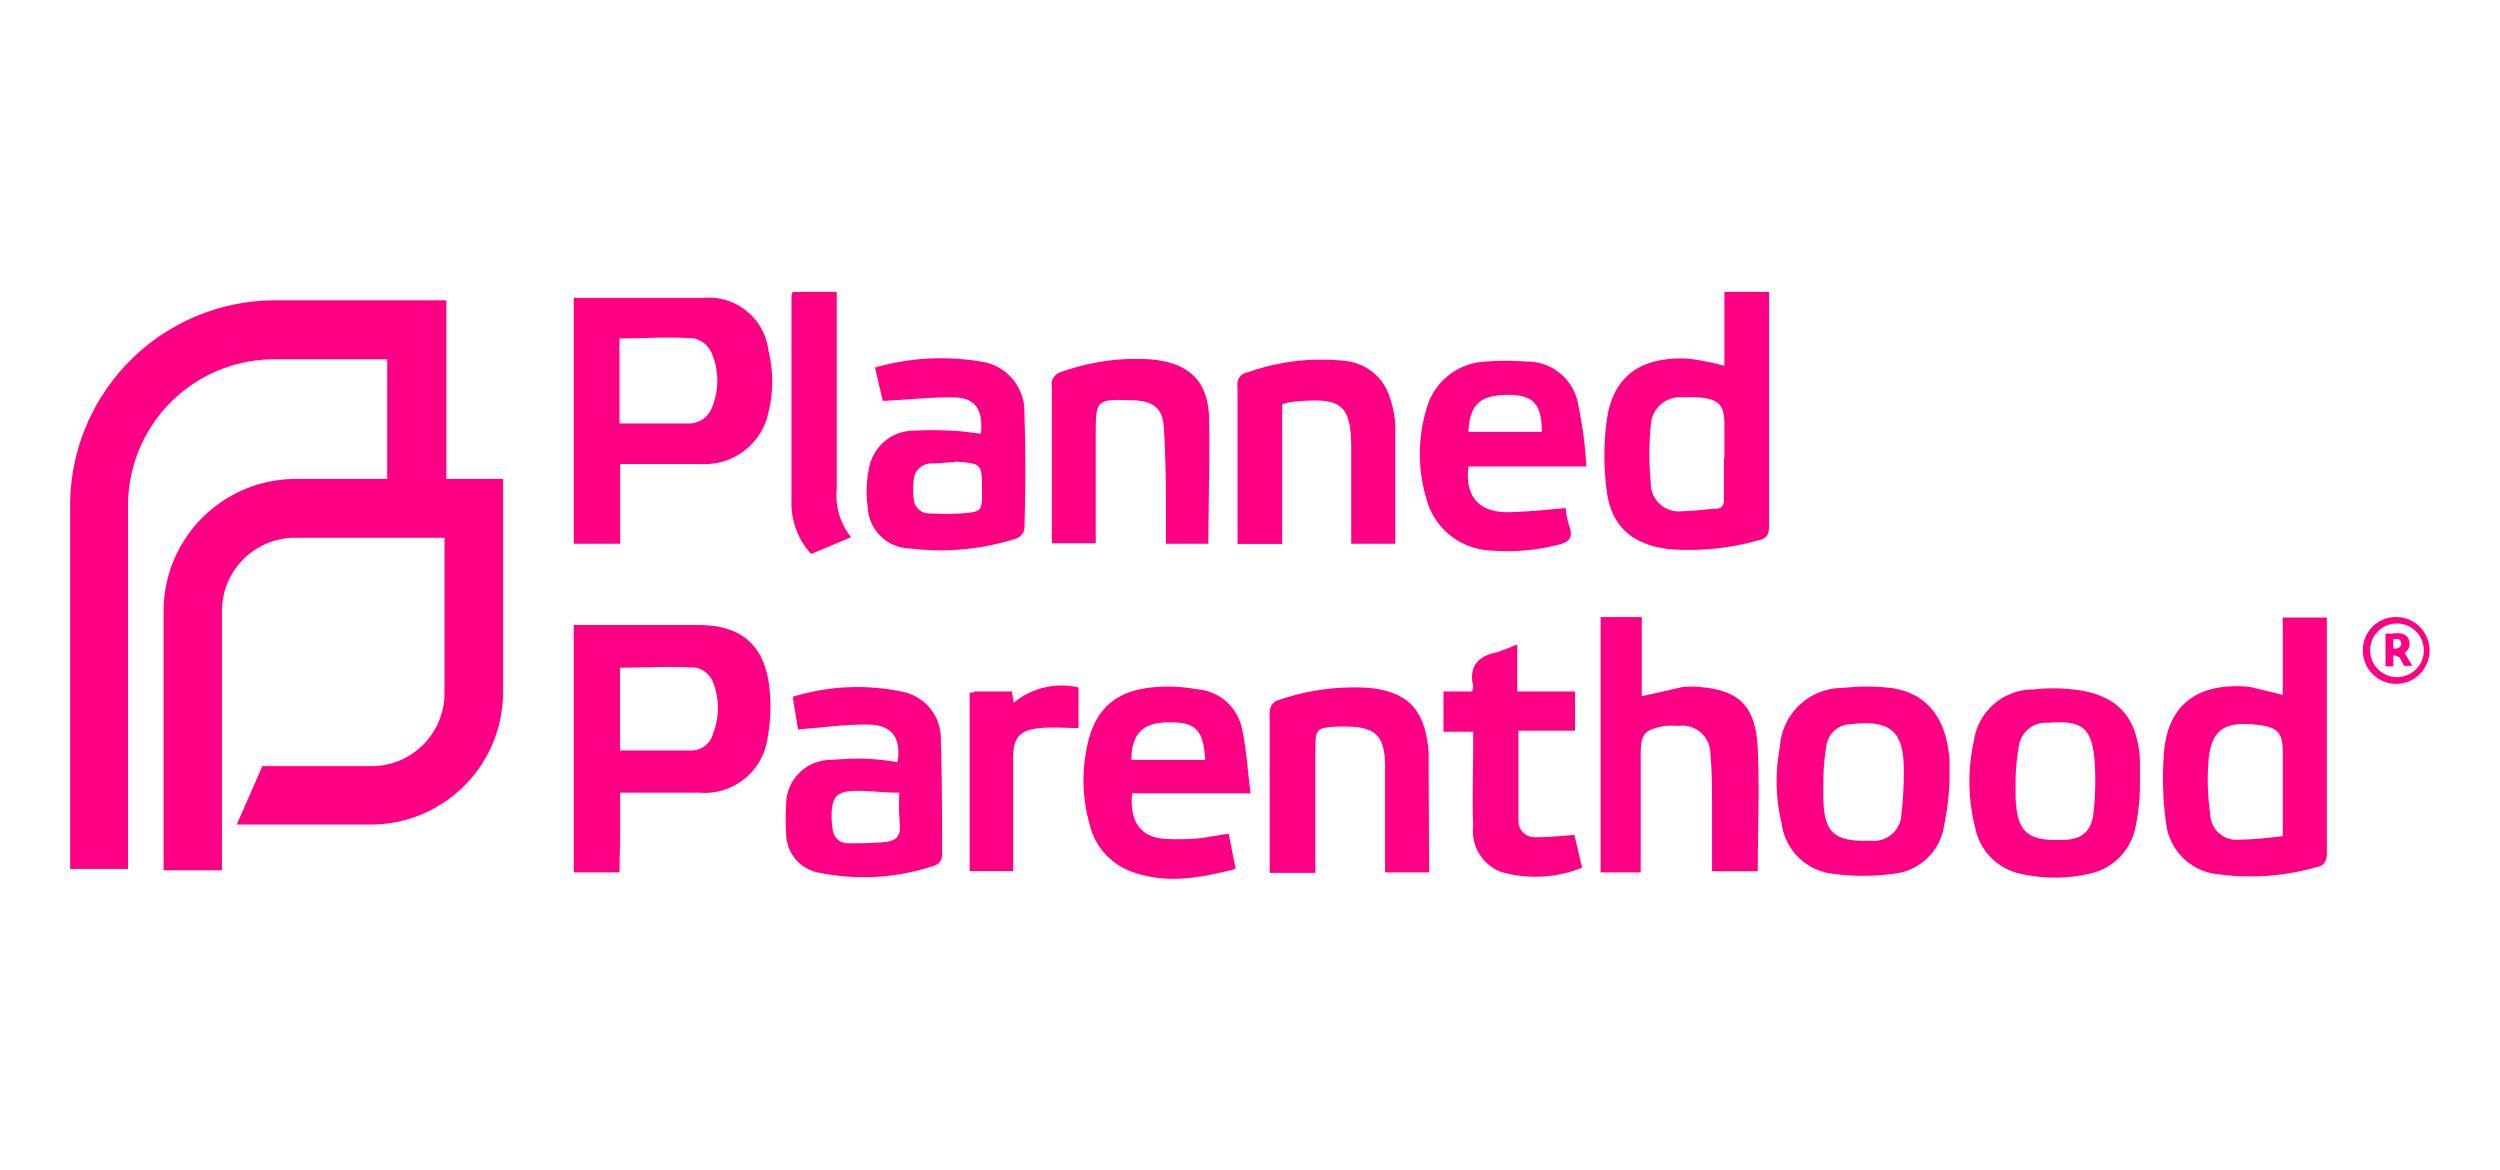 <svg xmlns="http://www.w3.org/2000/svg" viewBox="0 0 164 76.75"><defs><style>.cls-1{fill:#ff0085;}.cls-2{fill:none;}</style></defs><title>pp-logo</title><g id="Layer_2" data-name="Layer 2"><g id="Layer_1-2" data-name="Layer 1"><path class="cls-1" d="M33,31.42v14a8.68,8.68,0,0,1-8.67,8.67H15.53l1.68-3.83h7.15a4.79,4.79,0,0,0,4.8-4.8V35.28h-9.8a4.8,4.8,0,0,0-4.8,4.81v17H10.73v-17a8.68,8.68,0,0,1,8.67-8.67h6V23.57H18a9.59,9.59,0,0,0-9.6,9.6V57H4.6V33.17A13.47,13.47,0,0,1,18.07,19.7H29.28V31.42Z"/><g id="bKmZKK"><path class="cls-1" d="M40.64,57.23h-3V41h8.16c2.89,0,4.41,1.37,4.69,4.26a11.61,11.61,0,0,1-.16,3.28A4.16,4.16,0,0,1,45.88,52h-5.2v2.61C40.68,55.47,40.64,56.29,40.64,57.23Zm0-8c1.64,0,3.21,0,4.77,0a1.46,1.46,0,0,0,1.36-1.09,4.64,4.64,0,0,0,0-3.4,1.58,1.58,0,0,0-1.1-.94c-1.64-.11-3.32,0-5,0v5.47Z"/><path class="cls-1" d="M40.64,35.67h-3V19.54H39c2.39,0,4.77,0,7.15,0A3.94,3.94,0,0,1,50.41,23a8.45,8.45,0,0,1,0,4.06A4.27,4.27,0,0,1,46,30.44H40.68l0,5.23Zm0-7.89h4.49a1.64,1.64,0,0,0,1.61-1.13,4.65,4.65,0,0,0-.08-3.55,1.67,1.67,0,0,0-1.14-.9c-1.6-.12-3.24,0-4.88,0v5.62Z"/><path class="cls-1" d="M113.12,24V19.15h2.93V34.5c0,.59-.15.82-.7.94a16.53,16.53,0,0,1-5.9.58c-2.42-.31-3.78-1.52-4.06-3.9a17.44,17.44,0,0,1,0-4.45c.39-3.09,2.34-4.3,5.39-4.14A16.28,16.28,0,0,1,113.12,24Zm0,6V27.86c0-1.29-.35-1.68-1.68-1.79a8.53,8.53,0,0,0-1,0,1.92,1.92,0,0,0-2.15,1.87,19.16,19.16,0,0,0,0,3.71,1.84,1.84,0,0,0,2.11,1.88c.7,0,1.45-.12,2.15-.16.43,0,.54-.24.54-.63,0-.85,0-1.75,0-2.65Z"/><path class="cls-1" d="M149.75,45.59V40.51h2.89V55.9c0,.59-.15.9-.74,1a15.73,15.73,0,0,1-6.32.46,3.81,3.81,0,0,1-3.48-3.31,21.4,21.4,0,0,1-.12-4.93c.35-3.08,2.39-4.37,5.63-4.06C148.31,45.24,149.05,45.4,149.75,45.59Zm0,9.26V49.34c0-1.17-.27-1.6-1.44-1.76-2.27-.31-3.28.16-3.44,2.42a16.11,16.11,0,0,0,.12,3.4,1.71,1.71,0,0,0,1.87,1.68c.94,0,1.92-.12,2.89-.23Z"/><path class="cls-1" d="M107.7,57.23H105V40.48h2.7v5.19c.93-.2,1.75-.39,2.61-.59a5.85,5.85,0,0,1,1.33,0c2.5.24,3.55,1.29,3.67,4.07s0,5.31,0,8h-3v-4.1c0-1.21,0-2.42-.11-3.63a1.84,1.84,0,0,0-2.11-1.8,6.12,6.12,0,0,0-.86,0c-1.37.24-1.6.51-1.6,1.88v6.75l0,.94Z"/><path class="cls-1" d="M64.35,28.45c.15-1.56-.35-2.35-1.76-2.38s-3,.15-4.68.23l-.51-2.19a15.75,15.75,0,0,1,6.95-.39,3.3,3.3,0,0,1,2.85,3.36c.08,2.54.08,5.08,0,7.62a.84.84,0,0,1-.51.62,16.44,16.44,0,0,1-7,.66,2.84,2.84,0,0,1-2.77-2.73,7.61,7.61,0,0,1,.12-2.69,3,3,0,0,1,3-2.31,19.87,19.87,0,0,1,2.19,0C62.9,28.25,63.61,28.37,64.35,28.45Zm-1.72,1.87c-.47,0-1,.08-1.48.08a1.16,1.16,0,0,0-1.21,1.09v0a4.76,4.76,0,0,0,0,1.25,1,1,0,0,0,1,.94,19.28,19.28,0,0,0,2.15,0c1.33-.12,1.33-.12,1.33-1.48,0-1.8,0-1.8-1.8-1.92Z"/><path class="cls-1" d="M58.88,50c.24-1.61-.35-2.47-2-2.47s-2.93.2-4.53.32L52,45.71a14.37,14.37,0,0,1,7.3-.31,3.13,3.13,0,0,1,2.42,3.12c.08,2.54.08,5.12.08,7.65a.74.74,0,0,1-.43.59,14.64,14.64,0,0,1-7.54.51,2.63,2.63,0,0,1-2.26-2.66,12.92,12.92,0,0,1,0-1.76,2.93,2.93,0,0,1,3-3,20.59,20.59,0,0,1,2.22-.08A18.6,18.6,0,0,1,58.88,50Zm.12,2c-1,0-1.88-.12-2.77-.12-1.37,0-1.68.39-1.68,1.72a6.85,6.85,0,0,0,.07.78,1,1,0,0,0,.94.94h0c.82,0,1.64,0,2.46-.08s1.1-.43,1-1.25A16.51,16.51,0,0,1,59,51.92Z"/><path class="cls-1" d="M104.06,30.6H96.33c-.23,1.87.59,2.92,2.38,3,1.29,0,2.62-.15,4-.27a5.51,5.51,0,0,0,.23,1.17c.31.82-.08,1.1-.78,1.25a13.47,13.47,0,0,1-4.53.35,4.54,4.54,0,0,1-4.06-3.39,10.25,10.25,0,0,1,0-5.86,4.2,4.2,0,0,1,3.9-3.13,16.37,16.37,0,0,1,2.62,0,3.39,3.39,0,0,1,3.44,2.82C103.79,27.82,104,29.19,104.06,30.6Zm-2.92-2.27c0-1.68-.47-2.34-1.88-2.42-2.11-.08-2.85.55-2.93,2.42Z"/><path class="cls-1" d="M127.53,54.18a3.73,3.73,0,0,1-3.24,3.13,15.11,15.11,0,0,1-4.14,0A3.83,3.83,0,0,1,116.87,54a11.88,11.88,0,0,1-.11-5,4.12,4.12,0,0,1,4.14-3.87,13.92,13.92,0,0,1,3.16,0c2.38.35,3.63,2,3.83,4.73,0,.43,0,.89,0,1.32A18.18,18.18,0,0,1,127.53,54.18Zm-7.92-2.89v.86c0,2.46.66,3.09,3.12,3a1.8,1.8,0,0,0,2-1.72,23.87,23.87,0,0,0,.16-2.93c0-2.54-.9-3.28-3.4-3A1.66,1.66,0,0,0,119.8,49a14.47,14.47,0,0,0-.19,2.3Z"/><path class="cls-1" d="M140.07,54.34a3.89,3.89,0,0,1-3.12,3,10.06,10.06,0,0,1-4.3,0,3.83,3.83,0,0,1-3.05-2.93,12.32,12.32,0,0,1-.11-5.82,3.92,3.92,0,0,1,3.9-3.36,11.48,11.48,0,0,1,2.62,0c2.85.31,4.22,1.76,4.37,4.65,0,.47,0,1,0,1.48A13.62,13.62,0,0,1,140.07,54.34Zm-7.85-3.09v1c.08,2.3.74,2.93,3.05,2.85,1.28,0,1.95-.55,2.07-1.84a19.27,19.27,0,0,0,.07-3.31c-.19-2.23-.82-2.7-3-2.54h-.16a1.79,1.79,0,0,0-1.83,1.68A12.85,12.85,0,0,0,132.22,51.25Z"/><path class="cls-1" d="M81.06,57c-2.26.58-4.45,1-6.68.23A4.36,4.36,0,0,1,71.46,54a10.48,10.48,0,0,1-.12-5.16c.55-2.54,2.11-3.71,4.92-3.79a10.52,10.52,0,0,1,2.23.16,3.27,3.27,0,0,1,3,2.66c.28,1.32.35,2.69.55,4.17H74.27c-.2,1.92.62,3,2.42,3A14.84,14.84,0,0,0,78.6,55c.63-.08,1.25-.19,2-.31Zm-2-7.15c-.12-2-.62-2.5-2.46-2.46-1.64,0-2.38.78-2.38,2.46Z"/><path class="cls-1" d="M93.75,57.23H90.86c0-.27,0-.55,0-.82,0-2,0-4.1,0-6.13s-.63-2.62-2.66-2.62h-.39c-1.48.08-1.52.12-1.52,1.6v8H83.29c0-.24,0-.43,0-.67V46.72a.85.85,0,0,1,.43-.74,15.16,15.16,0,0,1,6-.86c2.7.24,3.79,1.49,4,4.26,0,.35,0,.7,0,1.09Z"/><path class="cls-1" d="M79.27,35.67H76.49v-.9c0-2.26,0-4.53-.15-6.79-.08-1.21-.71-1.68-2-1.72-2.46-.08-2.46-.08-2.46,2.38v7H69c0-.23,0-.47,0-.66V25.4a.85.85,0,0,1,.62-1,14.54,14.54,0,0,1,5.94-.82c2.34.23,3.63,1.32,3.75,3.67C79.38,30,79.27,32.78,79.27,35.67Z"/><path class="cls-1" d="M88.64,35.67V29.35c0-2.93-.78-3.28-3.75-3a4.48,4.48,0,0,0-.78.16v9.17H81.18V25.36a.79.79,0,0,1,.66-.93,14.31,14.31,0,0,1,6.41-.75,3.4,3.4,0,0,1,2.93,2.42,6.74,6.74,0,0,1,.35,1.72c0,2.62,0,5.2,0,7.85Z"/><path class="cls-1" d="M99.53,42.27v3.09h3.79v2.57H99.61c0,2,0,4,0,5.94a1.05,1.05,0,0,0,1.1,1.05h.07c.78,0,1.6-.07,2.5-.15l.51,2.15a8.21,8.21,0,0,1-5.35.27,2.87,2.87,0,0,1-1.8-3c-.07-1.79,0-3.55,0-5.35V48H94.69V45.36h1.88a1.15,1.15,0,0,0,.07-.35c-.31-1.33.36-2,1.61-2.23C98.64,42.62,99.1,42.47,99.53,42.27Z"/><path class="cls-1" d="M52,19.15h2.89V32.08a4.38,4.38,0,0,0,.94,3.16l-2.62,1.1a4.94,4.94,0,0,1-1.29-3.48c0-4.49,0-9,0-13.47A1.67,1.67,0,0,1,52,19.15Z"/><path class="cls-1" d="M63.61,45.44c.11,0,.23,0,.35-.08h2.42l.12.74a4.9,4.9,0,0,1,4.25-1v2.66c-.86,0-1.68-.08-2.5,0-1.36.12-1.79.62-1.79,2v7.38H63.61Z"/></g><g id="YgHjtE"><path class="cls-1" d="M157.21,40.48A2.19,2.19,0,1,1,155,42.66h0A2.17,2.17,0,0,1,157.21,40.48ZM159,42.66a1.76,1.76,0,1,0-1.76,1.76h0A1.75,1.75,0,0,0,159,42.66Z"/><path class="cls-1" d="M157,43v.71h-.51V41.57l.39,0a1.84,1.84,0,0,1,.67,0,.62.62,0,0,1,.5.51.67.67,0,0,1-.31.74l0,0,.51.86h-.55a0,0,0,0,1,0,0c-.11-.2-.19-.39-.31-.59,0,0,0,0-.08,0A.45.45,0,0,0,157,43Zm0-.7v.24s0,0,0,0a.5.5,0,0,0,.39-.07.28.28,0,0,0,.12-.32.25.25,0,0,0-.2-.23H157s0,0,0,.08v.27Z"/></g><rect class="cls-2" width="164" height="76.75"/></g></g></svg>